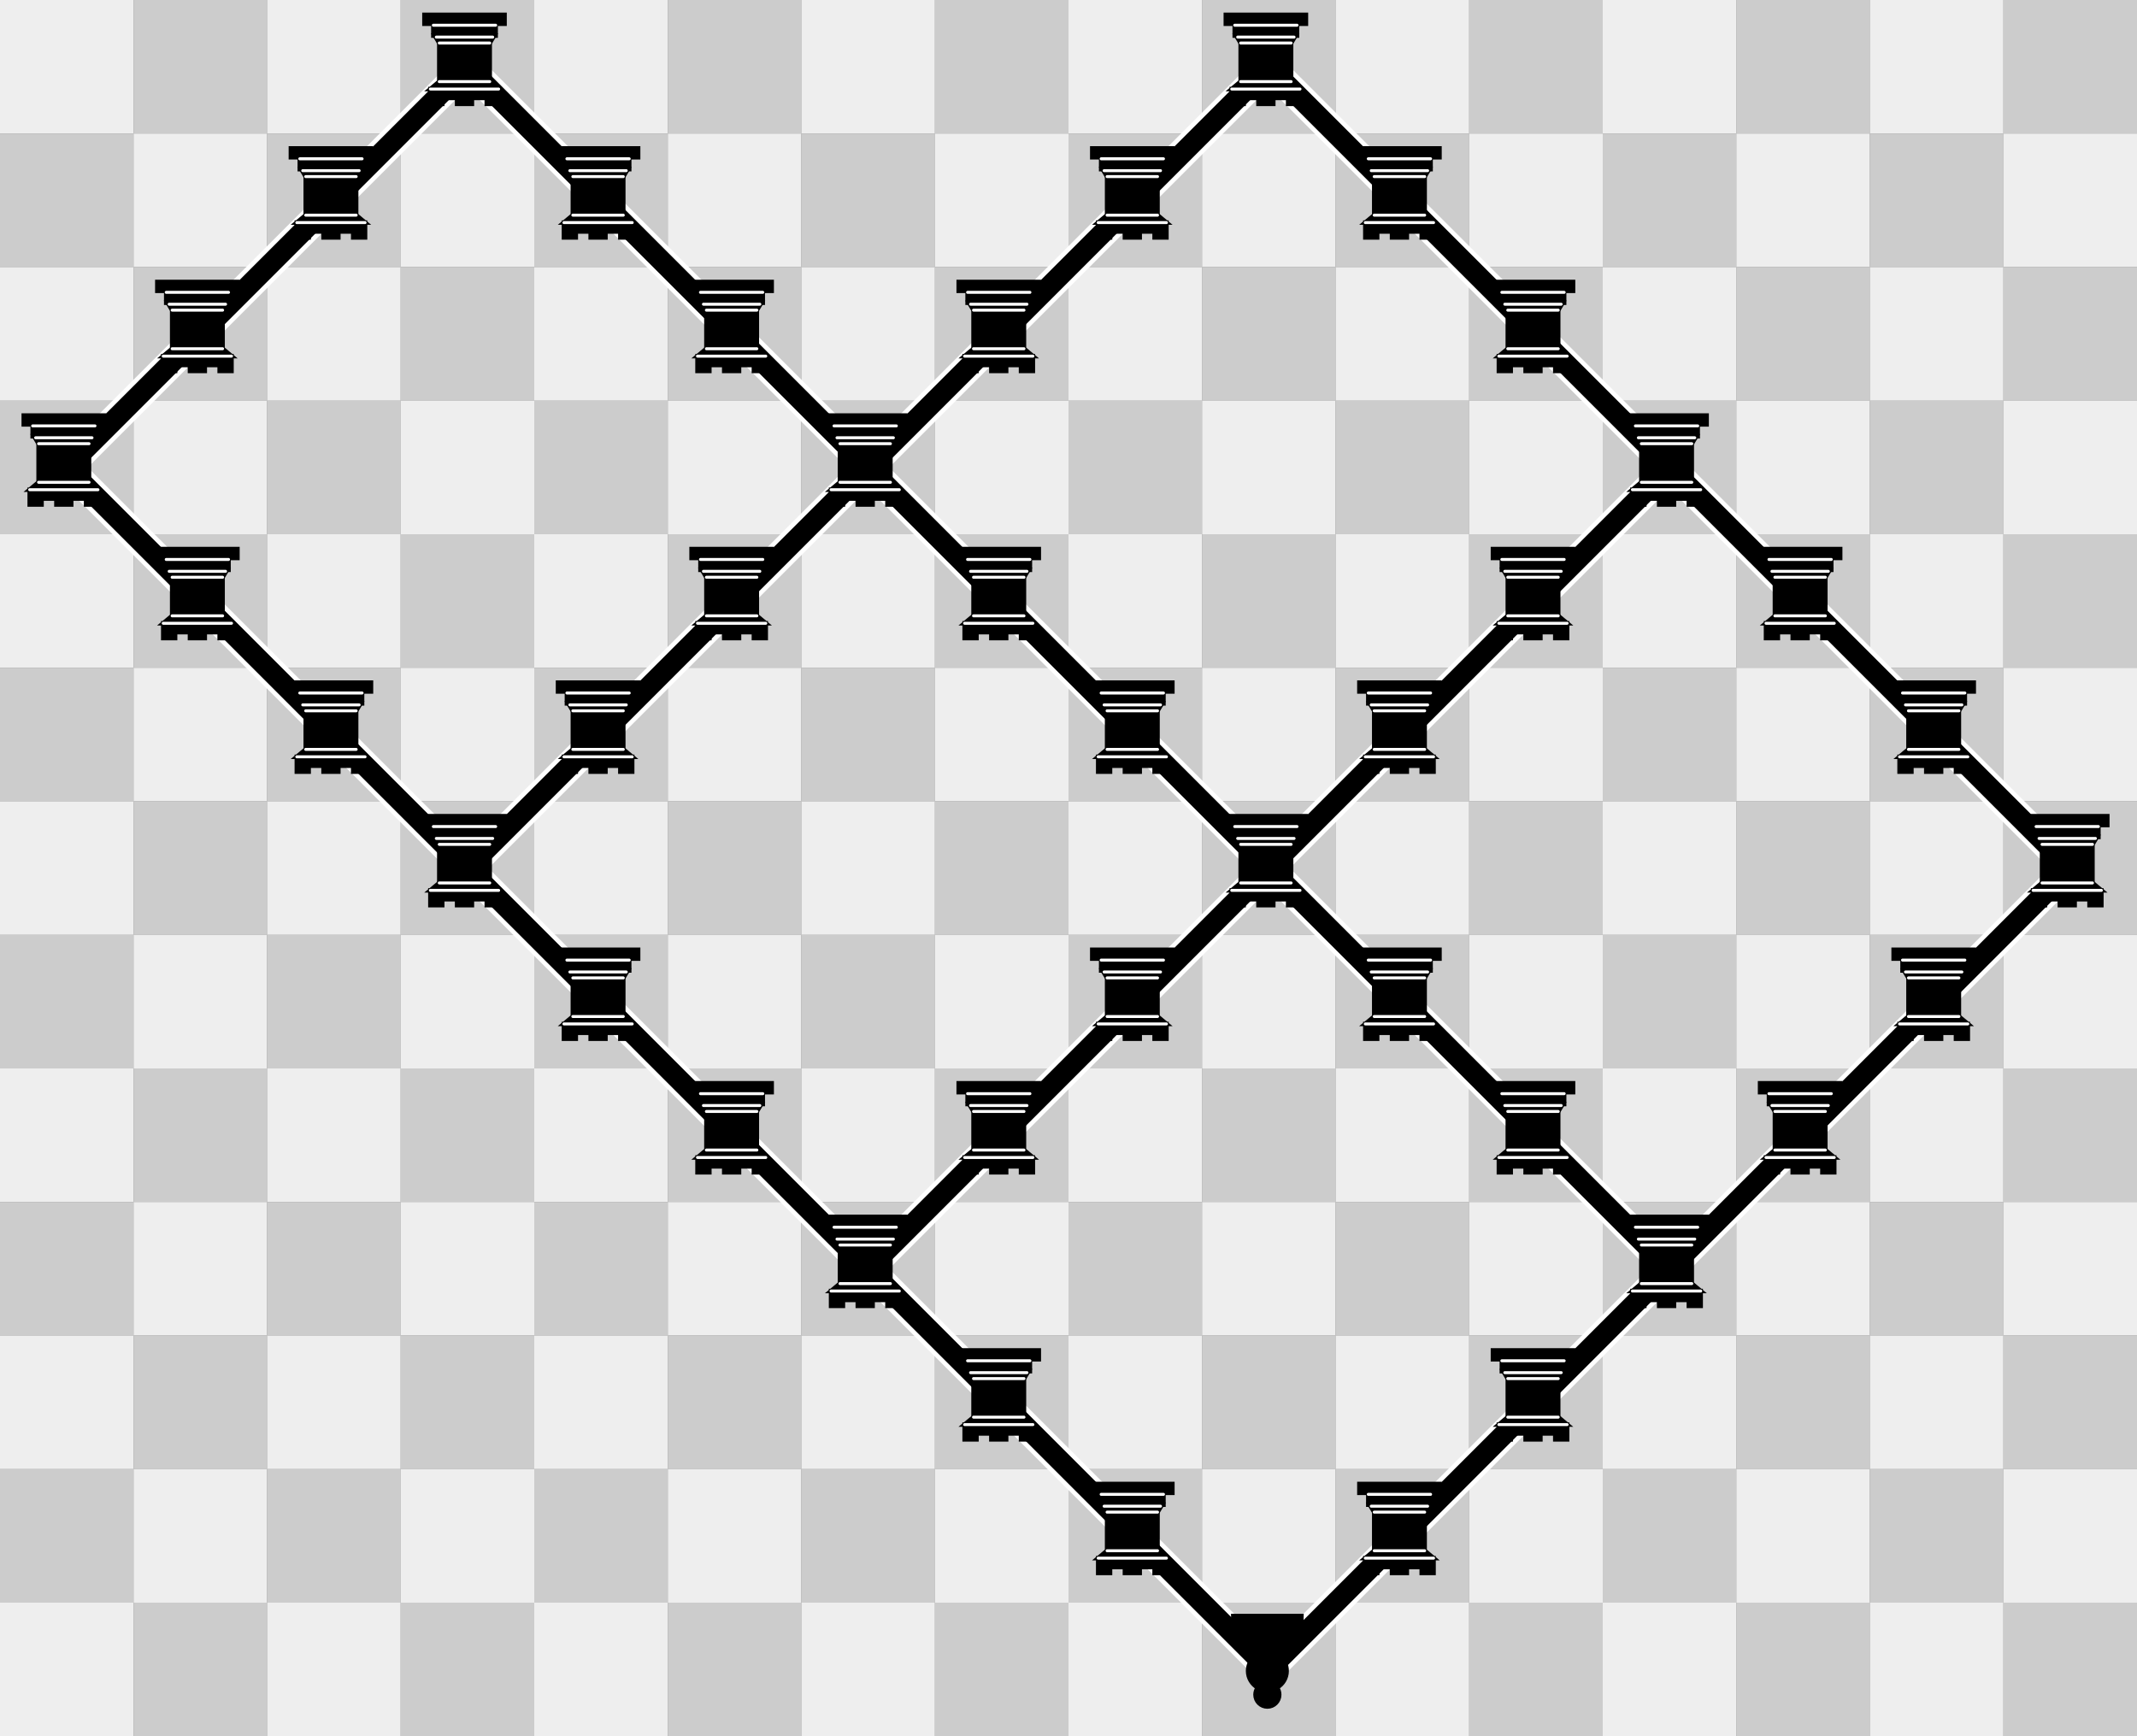 <?xml version="1.0" encoding="UTF-8" standalone="no"?>
<!DOCTYPE svg PUBLIC "-//W3C//DTD SVG 1.1//EN" "http://www.w3.org/Graphics/SVG/1.1/DTD/svg11.dtd">
<svg xmlns:xlink="http://www.w3.org/1999/xlink" version="1.1" viewBox="0 0 720 585" width="720" height="585" xmlns="http://www.w3.org/2000/svg">
  <rect x="0" y="0" width="720" height="585" fill="#808080" stroke="none"/>
  <symbol id="_20" width="45" height="45" overflow="visible">
    <rect width="45" height="45" fill="#eee"/>
  </symbol>
  <symbol id="_20_v1" width="45" height="45" overflow="visible">
    <rect width="45" height="45" fill="#ccc"/>
  </symbol>
  <symbol id="W" width="45" height="45" overflow="visible">
    <line x1="22.5" y1="22.5" x2="-22.5" y2="67.5" stroke="white" stroke-width="10" stroke-linecap="round"/>
    <line x1="22.5" y1="22.5" x2="67.5" y2="67.5" stroke="white" stroke-width="10" stroke-linecap="round"/>
  </symbol>
  <symbol id="W_v1" width="45" height="45" overflow="visible">
    <line x1="22.5" y1="22.5" x2="-22.5" y2="67.5" stroke="hsl(286,65%,60%)" stroke-width="7" stroke-linecap="round"/>
    <line x1="22.5" y1="22.5" x2="67.5" y2="67.5" stroke="hsl(286,65%,60%)" stroke-width="7" stroke-linecap="round"/>
  </symbol>
  <symbol id="W_v2" width="45" height="45" overflow="visible">
    <g fill-rule="evenodd" stroke-width="1.5" stroke-linecap="round" stroke-linejoin="miter" stroke-miterlimit="4" fill="#000" stroke="#000" transform="rotate(180 22 22)">
      <path d="M 9,39 L 36,39 L 36,36 L 9,36 L 9,39 z" stroke-linecap="butt"/>
      <path d="M 12.5,32 L 14,29.5 L 31,29.5 L 32.5,32 L 12.5,32 z" stroke-linecap="butt"/>
      <path d="M 12,36 L 12,32 L 33,32 L 33,36 L 12,36 z" stroke-linecap="butt"/>
      <path d="M 14,29.5 L 14,16.5 L 31,16.5 L 31,29.5 L 14,29.5 z" stroke-linecap="butt" stroke-linejoin="miter"/>
      <path d="M 14,16.5 L 11,14 L 34,14 L 31,16.5 L 14,16.5 z M 11,14 L 11,9 L 15,9 L 15,11 L 20,11 L 20,9 L 25,9 L 25,11 L 30,11 L 30,9 L 34,9 L 34,14 L 11,14 z " stroke-linecap="butt"/>
      <path d="M 12,35.5 L 33,35.5 L 33,35.5 M 13,31.5 L 32,31.5 M 14,29.5 L 31,29.5 M 14,16.5 L 31,16.5" fill="none" stroke="#fff" stroke-width="1" stroke-linejoin="miter"/>
      <path d="M 11,14 L 34,14" fill="none" stroke="#fff" stroke-width="1" stroke-linejoin="miter"/>
    </g>
  </symbol>
  <symbol id="W_v3" width="45" height="45" overflow="visible">
    <line x1="22.5" y1="22.5" x2="-22.5" y2="67.5" stroke="white" stroke-width="10" stroke-linecap="round"/>
  </symbol>
  <symbol id="W_v4" width="45" height="45" overflow="visible">
    <line x1="22.5" y1="22.5" x2="-22.5" y2="67.5" stroke="hsl(286,65%,60%)" stroke-width="7" stroke-linecap="round"/>
  </symbol>
  <symbol id="W_v5" width="45" height="45" overflow="visible">
    <line x1="22.5" y1="22.5" x2="67.5" y2="67.5" stroke="white" stroke-width="10" stroke-linecap="round"/>
  </symbol>
  <symbol id="W_v6" width="45" height="45" overflow="visible">
    <line x1="22.5" y1="22.5" x2="67.5" y2="67.5" stroke="hsl(286,65%,60%)" stroke-width="7" stroke-linecap="round"/>
  </symbol>
  <symbol id="F" width="45" height="45" overflow="visible">
    <path d="M 22,9 C 19.79,9 18,10.79 18,13 C 18,13.89 18.29,14.71 18.78,15.38 C 16.83,16.5 15.5,18.59 15.5,21 C 15.5,23.03 16.44,24.84 17.91,26.03 C 14.91,27.09 10.5,31.58 10.5,39.5 L 33.5,39.5 C 33.5,31.58 29.09,27.09 26.09,26.03 C 27.56,24.84 28.5,23.03 28.5,21 C 28.5,18.59 27.17,16.5 25.22,15.38 C 25.71,14.71 26,13.89 26,13 C 26,10.79 24.21,9 22,9 z" fill="hsl(286,65%,60%)" stroke="#000" fill-rule="nonzero" stroke-width="1.5" stroke-linecap="round" stroke-linejoin="miter" stroke-miterlimit="4" transform="rotate(180 22 22)"/>
  </symbol>
  <use xlink:href="#_20" x="0" y="0"/>
  <use xlink:href="#_20_v1" x="45" y="0"/>
  <use xlink:href="#_20" x="90" y="0"/>
  <use xlink:href="#_20_v1" x="135" y="0"/>
  <use xlink:href="#_20" x="180" y="0"/>
  <use xlink:href="#_20_v1" x="225" y="0"/>
  <use xlink:href="#_20" x="270" y="0"/>
  <use xlink:href="#_20_v1" x="315" y="0"/>
  <use xlink:href="#_20" x="360" y="0"/>
  <use xlink:href="#_20_v1" x="405" y="0"/>
  <use xlink:href="#_20" x="450" y="0"/>
  <use xlink:href="#_20_v1" x="495" y="0"/>
  <use xlink:href="#_20" x="540" y="0"/>
  <use xlink:href="#_20_v1" x="585" y="0"/>
  <use xlink:href="#_20" x="630" y="0"/>
  <use xlink:href="#_20_v1" x="675" y="0"/>
  <use xlink:href="#_20_v1" x="0" y="45"/>
  <use xlink:href="#_20" x="45" y="45"/>
  <use xlink:href="#_20_v1" x="90" y="45"/>
  <use xlink:href="#_20" x="135" y="45"/>
  <use xlink:href="#_20_v1" x="180" y="45"/>
  <use xlink:href="#_20" x="225" y="45"/>
  <use xlink:href="#_20_v1" x="270" y="45"/>
  <use xlink:href="#_20" x="315" y="45"/>
  <use xlink:href="#_20_v1" x="360" y="45"/>
  <use xlink:href="#_20" x="405" y="45"/>
  <use xlink:href="#_20_v1" x="450" y="45"/>
  <use xlink:href="#_20" x="495" y="45"/>
  <use xlink:href="#_20_v1" x="540" y="45"/>
  <use xlink:href="#_20" x="585" y="45"/>
  <use xlink:href="#_20_v1" x="630" y="45"/>
  <use xlink:href="#_20" x="675" y="45"/>
  <use xlink:href="#_20" x="0" y="90"/>
  <use xlink:href="#_20_v1" x="45" y="90"/>
  <use xlink:href="#_20" x="90" y="90"/>
  <use xlink:href="#_20_v1" x="135" y="90"/>
  <use xlink:href="#_20" x="180" y="90"/>
  <use xlink:href="#_20_v1" x="225" y="90"/>
  <use xlink:href="#_20" x="270" y="90"/>
  <use xlink:href="#_20_v1" x="315" y="90"/>
  <use xlink:href="#_20" x="360" y="90"/>
  <use xlink:href="#_20_v1" x="405" y="90"/>
  <use xlink:href="#_20" x="450" y="90"/>
  <use xlink:href="#_20_v1" x="495" y="90"/>
  <use xlink:href="#_20" x="540" y="90"/>
  <use xlink:href="#_20_v1" x="585" y="90"/>
  <use xlink:href="#_20" x="630" y="90"/>
  <use xlink:href="#_20_v1" x="675" y="90"/>
  <use xlink:href="#_20_v1" x="0" y="135"/>
  <use xlink:href="#_20" x="45" y="135"/>
  <use xlink:href="#_20_v1" x="90" y="135"/>
  <use xlink:href="#_20" x="135" y="135"/>
  <use xlink:href="#_20_v1" x="180" y="135"/>
  <use xlink:href="#_20" x="225" y="135"/>
  <use xlink:href="#_20_v1" x="270" y="135"/>
  <use xlink:href="#_20" x="315" y="135"/>
  <use xlink:href="#_20_v1" x="360" y="135"/>
  <use xlink:href="#_20" x="405" y="135"/>
  <use xlink:href="#_20_v1" x="450" y="135"/>
  <use xlink:href="#_20" x="495" y="135"/>
  <use xlink:href="#_20_v1" x="540" y="135"/>
  <use xlink:href="#_20" x="585" y="135"/>
  <use xlink:href="#_20_v1" x="630" y="135"/>
  <use xlink:href="#_20" x="675" y="135"/>
  <use xlink:href="#_20" x="0" y="180"/>
  <use xlink:href="#_20_v1" x="45" y="180"/>
  <use xlink:href="#_20" x="90" y="180"/>
  <use xlink:href="#_20_v1" x="135" y="180"/>
  <use xlink:href="#_20" x="180" y="180"/>
  <use xlink:href="#_20_v1" x="225" y="180"/>
  <use xlink:href="#_20" x="270" y="180"/>
  <use xlink:href="#_20_v1" x="315" y="180"/>
  <use xlink:href="#_20" x="360" y="180"/>
  <use xlink:href="#_20_v1" x="405" y="180"/>
  <use xlink:href="#_20" x="450" y="180"/>
  <use xlink:href="#_20_v1" x="495" y="180"/>
  <use xlink:href="#_20" x="540" y="180"/>
  <use xlink:href="#_20_v1" x="585" y="180"/>
  <use xlink:href="#_20" x="630" y="180"/>
  <use xlink:href="#_20_v1" x="675" y="180"/>
  <use xlink:href="#_20_v1" x="0" y="225"/>
  <use xlink:href="#_20" x="45" y="225"/>
  <use xlink:href="#_20_v1" x="90" y="225"/>
  <use xlink:href="#_20" x="135" y="225"/>
  <use xlink:href="#_20_v1" x="180" y="225"/>
  <use xlink:href="#_20" x="225" y="225"/>
  <use xlink:href="#_20_v1" x="270" y="225"/>
  <use xlink:href="#_20" x="315" y="225"/>
  <use xlink:href="#_20_v1" x="360" y="225"/>
  <use xlink:href="#_20" x="405" y="225"/>
  <use xlink:href="#_20_v1" x="450" y="225"/>
  <use xlink:href="#_20" x="495" y="225"/>
  <use xlink:href="#_20_v1" x="540" y="225"/>
  <use xlink:href="#_20" x="585" y="225"/>
  <use xlink:href="#_20_v1" x="630" y="225"/>
  <use xlink:href="#_20" x="675" y="225"/>
  <use xlink:href="#_20" x="0" y="270"/>
  <use xlink:href="#_20_v1" x="45" y="270"/>
  <use xlink:href="#_20" x="90" y="270"/>
  <use xlink:href="#_20_v1" x="135" y="270"/>
  <use xlink:href="#_20" x="180" y="270"/>
  <use xlink:href="#_20_v1" x="225" y="270"/>
  <use xlink:href="#_20" x="270" y="270"/>
  <use xlink:href="#_20_v1" x="315" y="270"/>
  <use xlink:href="#_20" x="360" y="270"/>
  <use xlink:href="#_20_v1" x="405" y="270"/>
  <use xlink:href="#_20" x="450" y="270"/>
  <use xlink:href="#_20_v1" x="495" y="270"/>
  <use xlink:href="#_20" x="540" y="270"/>
  <use xlink:href="#_20_v1" x="585" y="270"/>
  <use xlink:href="#_20" x="630" y="270"/>
  <use xlink:href="#_20_v1" x="675" y="270"/>
  <use xlink:href="#_20_v1" x="0" y="315"/>
  <use xlink:href="#_20" x="45" y="315"/>
  <use xlink:href="#_20_v1" x="90" y="315"/>
  <use xlink:href="#_20" x="135" y="315"/>
  <use xlink:href="#_20_v1" x="180" y="315"/>
  <use xlink:href="#_20" x="225" y="315"/>
  <use xlink:href="#_20_v1" x="270" y="315"/>
  <use xlink:href="#_20" x="315" y="315"/>
  <use xlink:href="#_20_v1" x="360" y="315"/>
  <use xlink:href="#_20" x="405" y="315"/>
  <use xlink:href="#_20_v1" x="450" y="315"/>
  <use xlink:href="#_20" x="495" y="315"/>
  <use xlink:href="#_20_v1" x="540" y="315"/>
  <use xlink:href="#_20" x="585" y="315"/>
  <use xlink:href="#_20_v1" x="630" y="315"/>
  <use xlink:href="#_20" x="675" y="315"/>
  <use xlink:href="#_20" x="0" y="360"/>
  <use xlink:href="#_20_v1" x="45" y="360"/>
  <use xlink:href="#_20" x="90" y="360"/>
  <use xlink:href="#_20_v1" x="135" y="360"/>
  <use xlink:href="#_20" x="180" y="360"/>
  <use xlink:href="#_20_v1" x="225" y="360"/>
  <use xlink:href="#_20" x="270" y="360"/>
  <use xlink:href="#_20_v1" x="315" y="360"/>
  <use xlink:href="#_20" x="360" y="360"/>
  <use xlink:href="#_20_v1" x="405" y="360"/>
  <use xlink:href="#_20" x="450" y="360"/>
  <use xlink:href="#_20_v1" x="495" y="360"/>
  <use xlink:href="#_20" x="540" y="360"/>
  <use xlink:href="#_20_v1" x="585" y="360"/>
  <use xlink:href="#_20" x="630" y="360"/>
  <use xlink:href="#_20_v1" x="675" y="360"/>
  <use xlink:href="#_20_v1" x="0" y="405"/>
  <use xlink:href="#_20" x="45" y="405"/>
  <use xlink:href="#_20_v1" x="90" y="405"/>
  <use xlink:href="#_20" x="135" y="405"/>
  <use xlink:href="#_20_v1" x="180" y="405"/>
  <use xlink:href="#_20" x="225" y="405"/>
  <use xlink:href="#_20_v1" x="270" y="405"/>
  <use xlink:href="#_20" x="315" y="405"/>
  <use xlink:href="#_20_v1" x="360" y="405"/>
  <use xlink:href="#_20" x="405" y="405"/>
  <use xlink:href="#_20_v1" x="450" y="405"/>
  <use xlink:href="#_20" x="495" y="405"/>
  <use xlink:href="#_20_v1" x="540" y="405"/>
  <use xlink:href="#_20" x="585" y="405"/>
  <use xlink:href="#_20_v1" x="630" y="405"/>
  <use xlink:href="#_20" x="675" y="405"/>
  <use xlink:href="#_20" x="0" y="450"/>
  <use xlink:href="#_20_v1" x="45" y="450"/>
  <use xlink:href="#_20" x="90" y="450"/>
  <use xlink:href="#_20_v1" x="135" y="450"/>
  <use xlink:href="#_20" x="180" y="450"/>
  <use xlink:href="#_20_v1" x="225" y="450"/>
  <use xlink:href="#_20" x="270" y="450"/>
  <use xlink:href="#_20_v1" x="315" y="450"/>
  <use xlink:href="#_20" x="360" y="450"/>
  <use xlink:href="#_20_v1" x="405" y="450"/>
  <use xlink:href="#_20" x="450" y="450"/>
  <use xlink:href="#_20_v1" x="495" y="450"/>
  <use xlink:href="#_20" x="540" y="450"/>
  <use xlink:href="#_20_v1" x="585" y="450"/>
  <use xlink:href="#_20" x="630" y="450"/>
  <use xlink:href="#_20_v1" x="675" y="450"/>
  <use xlink:href="#_20_v1" x="0" y="495"/>
  <use xlink:href="#_20" x="45" y="495"/>
  <use xlink:href="#_20_v1" x="90" y="495"/>
  <use xlink:href="#_20" x="135" y="495"/>
  <use xlink:href="#_20_v1" x="180" y="495"/>
  <use xlink:href="#_20" x="225" y="495"/>
  <use xlink:href="#_20_v1" x="270" y="495"/>
  <use xlink:href="#_20" x="315" y="495"/>
  <use xlink:href="#_20_v1" x="360" y="495"/>
  <use xlink:href="#_20" x="405" y="495"/>
  <use xlink:href="#_20_v1" x="450" y="495"/>
  <use xlink:href="#_20" x="495" y="495"/>
  <use xlink:href="#_20_v1" x="540" y="495"/>
  <use xlink:href="#_20" x="585" y="495"/>
  <use xlink:href="#_20_v1" x="630" y="495"/>
  <use xlink:href="#_20" x="675" y="495"/>
  <use xlink:href="#_20" x="0" y="540"/>
  <use xlink:href="#_20_v1" x="45" y="540"/>
  <use xlink:href="#_20" x="90" y="540"/>
  <use xlink:href="#_20_v1" x="135" y="540"/>
  <use xlink:href="#_20" x="180" y="540"/>
  <use xlink:href="#_20_v1" x="225" y="540"/>
  <use xlink:href="#_20" x="270" y="540"/>
  <use xlink:href="#_20_v1" x="315" y="540"/>
  <use xlink:href="#_20" x="360" y="540"/>
  <use xlink:href="#_20_v1" x="405" y="540"/>
  <use xlink:href="#_20" x="450" y="540"/>
  <use xlink:href="#_20_v1" x="495" y="540"/>
  <use xlink:href="#_20" x="540" y="540"/>
  <use xlink:href="#_20_v1" x="585" y="540"/>
  <use xlink:href="#_20" x="630" y="540"/>
  <use xlink:href="#_20_v1" x="675" y="540"/>
  <use xlink:href="#W" x="135" y="0"/>
  <use xlink:href="#W" x="405" y="0"/>
  <use xlink:href="#W_v3" x="90" y="45"/>
  <use xlink:href="#W_v5" x="180" y="45"/>
  <use xlink:href="#W_v3" x="360" y="45"/>
  <use xlink:href="#W_v5" x="450" y="45"/>
  <use xlink:href="#W_v3" x="45" y="90"/>
  <use xlink:href="#W_v5" x="225" y="90"/>
  <use xlink:href="#W_v3" x="315" y="90"/>
  <use xlink:href="#W_v5" x="495" y="90"/>
  <use xlink:href="#W_v5" x="0" y="135"/>
  <use xlink:href="#W" x="270" y="135"/>
  <use xlink:href="#W" x="540" y="135"/>
  <use xlink:href="#W_v5" x="45" y="180"/>
  <use xlink:href="#W_v3" x="225" y="180"/>
  <use xlink:href="#W_v5" x="315" y="180"/>
  <use xlink:href="#W_v3" x="495" y="180"/>
  <use xlink:href="#W_v5" x="585" y="180"/>
  <use xlink:href="#W_v5" x="90" y="225"/>
  <use xlink:href="#W_v3" x="180" y="225"/>
  <use xlink:href="#W_v5" x="360" y="225"/>
  <use xlink:href="#W_v3" x="450" y="225"/>
  <use xlink:href="#W_v5" x="630" y="225"/>
  <use xlink:href="#W_v5" x="135" y="270"/>
  <use xlink:href="#W" x="405" y="270"/>
  <use xlink:href="#W_v3" x="675" y="270"/>
  <use xlink:href="#W_v5" x="180" y="315"/>
  <use xlink:href="#W_v3" x="360" y="315"/>
  <use xlink:href="#W_v5" x="450" y="315"/>
  <use xlink:href="#W_v3" x="630" y="315"/>
  <use xlink:href="#W_v5" x="225" y="360"/>
  <use xlink:href="#W_v3" x="315" y="360"/>
  <use xlink:href="#W_v5" x="495" y="360"/>
  <use xlink:href="#W_v3" x="585" y="360"/>
  <use xlink:href="#W_v5" x="270" y="405"/>
  <use xlink:href="#W_v3" x="540" y="405"/>
  <use xlink:href="#W_v5" x="315" y="450"/>
  <use xlink:href="#W_v3" x="495" y="450"/>
  <use xlink:href="#W_v5" x="360" y="495"/>
  <use xlink:href="#W_v3" x="450" y="495"/>
  <use xlink:href="#W_v1" x="135" y="0"/>
  <use xlink:href="#W_v1" x="405" y="0"/>
  <use xlink:href="#W_v4" x="90" y="45"/>
  <use xlink:href="#W_v6" x="180" y="45"/>
  <use xlink:href="#W_v4" x="360" y="45"/>
  <use xlink:href="#W_v6" x="450" y="45"/>
  <use xlink:href="#W_v4" x="45" y="90"/>
  <use xlink:href="#W_v6" x="225" y="90"/>
  <use xlink:href="#W_v4" x="315" y="90"/>
  <use xlink:href="#W_v6" x="495" y="90"/>
  <use xlink:href="#W_v6" x="0" y="135"/>
  <use xlink:href="#W_v1" x="270" y="135"/>
  <use xlink:href="#W_v1" x="540" y="135"/>
  <use xlink:href="#W_v6" x="45" y="180"/>
  <use xlink:href="#W_v4" x="225" y="180"/>
  <use xlink:href="#W_v6" x="315" y="180"/>
  <use xlink:href="#W_v4" x="495" y="180"/>
  <use xlink:href="#W_v6" x="585" y="180"/>
  <use xlink:href="#W_v6" x="90" y="225"/>
  <use xlink:href="#W_v4" x="180" y="225"/>
  <use xlink:href="#W_v6" x="360" y="225"/>
  <use xlink:href="#W_v4" x="450" y="225"/>
  <use xlink:href="#W_v6" x="630" y="225"/>
  <use xlink:href="#W_v6" x="135" y="270"/>
  <use xlink:href="#W_v1" x="405" y="270"/>
  <use xlink:href="#W_v4" x="675" y="270"/>
  <use xlink:href="#W_v6" x="180" y="315"/>
  <use xlink:href="#W_v4" x="360" y="315"/>
  <use xlink:href="#W_v6" x="450" y="315"/>
  <use xlink:href="#W_v4" x="630" y="315"/>
  <use xlink:href="#W_v6" x="225" y="360"/>
  <use xlink:href="#W_v4" x="315" y="360"/>
  <use xlink:href="#W_v6" x="495" y="360"/>
  <use xlink:href="#W_v4" x="585" y="360"/>
  <use xlink:href="#W_v6" x="270" y="405"/>
  <use xlink:href="#W_v4" x="540" y="405"/>
  <use xlink:href="#W_v6" x="315" y="450"/>
  <use xlink:href="#W_v4" x="495" y="450"/>
  <use xlink:href="#W_v6" x="360" y="495"/>
  <use xlink:href="#W_v4" x="450" y="495"/>
  <use xlink:href="#W_v2" x="135" y="0"/>
  <use xlink:href="#W_v2" x="405" y="0"/>
  <use xlink:href="#W_v2" x="90" y="45"/>
  <use xlink:href="#W_v2" x="180" y="45"/>
  <use xlink:href="#W_v2" x="360" y="45"/>
  <use xlink:href="#W_v2" x="450" y="45"/>
  <use xlink:href="#W_v2" x="45" y="90"/>
  <use xlink:href="#W_v2" x="225" y="90"/>
  <use xlink:href="#W_v2" x="315" y="90"/>
  <use xlink:href="#W_v2" x="495" y="90"/>
  <use xlink:href="#W_v2" x="0" y="135"/>
  <use xlink:href="#W_v2" x="270" y="135"/>
  <use xlink:href="#W_v2" x="540" y="135"/>
  <use xlink:href="#W_v2" x="45" y="180"/>
  <use xlink:href="#W_v2" x="225" y="180"/>
  <use xlink:href="#W_v2" x="315" y="180"/>
  <use xlink:href="#W_v2" x="495" y="180"/>
  <use xlink:href="#W_v2" x="585" y="180"/>
  <use xlink:href="#W_v2" x="90" y="225"/>
  <use xlink:href="#W_v2" x="180" y="225"/>
  <use xlink:href="#W_v2" x="360" y="225"/>
  <use xlink:href="#W_v2" x="450" y="225"/>
  <use xlink:href="#W_v2" x="630" y="225"/>
  <use xlink:href="#W_v2" x="135" y="270"/>
  <use xlink:href="#W_v2" x="405" y="270"/>
  <use xlink:href="#W_v2" x="675" y="270"/>
  <use xlink:href="#W_v2" x="180" y="315"/>
  <use xlink:href="#W_v2" x="360" y="315"/>
  <use xlink:href="#W_v2" x="450" y="315"/>
  <use xlink:href="#W_v2" x="630" y="315"/>
  <use xlink:href="#W_v2" x="225" y="360"/>
  <use xlink:href="#W_v2" x="315" y="360"/>
  <use xlink:href="#W_v2" x="495" y="360"/>
  <use xlink:href="#W_v2" x="585" y="360"/>
  <use xlink:href="#W_v2" x="270" y="405"/>
  <use xlink:href="#W_v2" x="540" y="405"/>
  <use xlink:href="#W_v2" x="315" y="450"/>
  <use xlink:href="#W_v2" x="495" y="450"/>
  <use xlink:href="#W_v2" x="360" y="495"/>
  <use xlink:href="#W_v2" x="450" y="495"/>
  <use xlink:href="#F" x="405" y="540"/>
</svg>